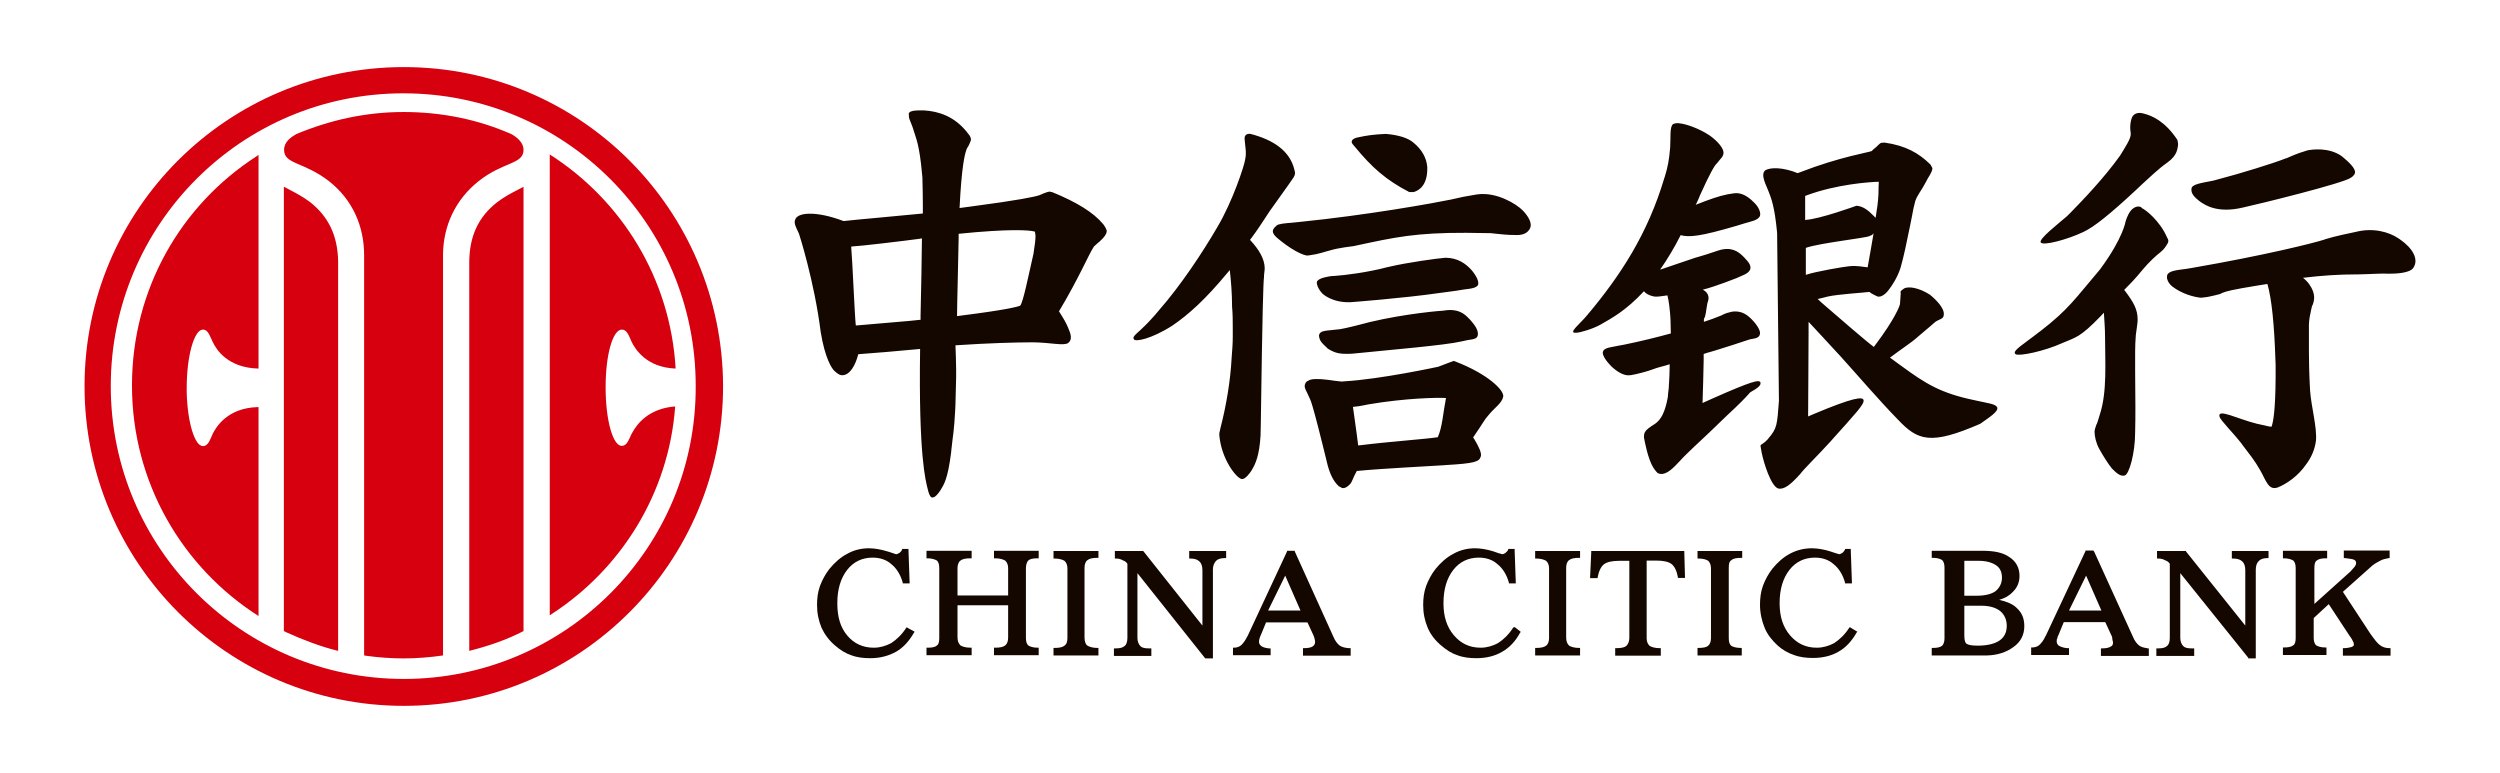 <svg width="414" height="128" viewBox="0 0 414 128" fill="none" xmlns="http://www.w3.org/2000/svg">
<path d="M66.87 11.111C96.062 11.111 119.665 34.714 119.741 63.943C119.741 93.173 96.062 116.889 66.87 116.889C37.678 116.889 14 93.173 14 63.943C14 34.714 37.678 11.111 66.87 11.111ZM66.795 15.454C40.02 15.454 18.343 37.131 18.343 63.943C18.343 90.756 40.095 112.433 66.87 112.433C93.57 112.433 115.322 90.756 115.209 63.943C115.247 37.131 93.57 15.454 66.795 15.454ZM66.833 18.55C73.177 18.55 79.219 19.797 84.695 22.214C85.564 22.705 86.697 23.573 86.697 24.819C86.697 27.236 83.336 26.745 79.219 30.031C75.443 33.052 73.441 37.319 73.366 42.04V108.543C71.251 108.845 69.061 109.034 66.833 109.034C64.793 109.034 62.754 108.883 60.79 108.619L60.299 108.543V42.267C60.299 37.433 58.373 33.09 54.521 30.031C50.292 26.745 47.044 27.236 47.044 24.819C47.044 23.46 48.215 22.705 49.045 22.214C54.559 19.91 60.488 18.55 66.833 18.55V18.55ZM86.697 30.937V104.503C84.016 105.9 81.07 106.92 78.124 107.675L77.709 107.788V43.513C77.709 39.057 79.257 35.884 82.354 33.468C83.449 32.637 84.695 31.957 85.677 31.466L86.697 30.937V30.937ZM47.044 30.937L47.761 31.315L48.101 31.504C49.083 31.995 50.292 32.674 51.349 33.468C54.37 35.847 55.919 38.981 55.994 43.286V107.788C53.086 107.071 50.216 105.975 47.459 104.729L47.006 104.503V30.937H47.044ZM42.814 25.65V61.036C37.716 60.922 35.79 57.863 35.224 56.617C34.733 55.635 34.468 54.578 33.6 54.578C32.165 54.578 30.919 58.921 30.919 64.208V64.925C31.032 69.91 32.24 73.876 33.6 73.876C34.431 73.876 34.733 72.931 35.148 72.025L35.224 71.836C35.79 70.703 37.678 67.569 42.626 67.418H42.814V102.01C30.239 94.004 21.855 79.956 21.855 63.83C21.855 47.894 29.974 33.958 42.437 25.915L42.814 25.65V25.65ZM91.04 25.575C102.973 33.203 111.017 46.119 111.886 61.036C106.976 60.847 105.164 57.75 104.597 56.617L104.522 56.428C104.106 55.522 103.804 54.578 102.973 54.578C101.463 54.578 100.292 58.807 100.292 64.019V64.208C100.292 69.495 101.463 73.838 102.973 73.838C103.804 73.838 104.106 72.856 104.559 71.912L104.673 71.723L104.748 71.572C105.466 70.288 107.354 67.644 111.81 67.305C110.753 81.731 102.822 94.231 91.38 101.67L91.04 101.897V25.575Z" fill="#D7000F"/>
<path d="M152.861 18.286H153.087C155.277 18.437 158.148 19.154 160.413 22.251C160.602 22.44 160.791 22.817 160.791 23.12C160.791 23.308 160.602 23.686 160.413 24.102C160.225 24.404 160.111 24.593 160.036 24.781L159.998 24.932C159.771 25.574 159.243 27.538 158.903 34.449L160.867 34.185C168.646 33.165 171.478 32.561 172.083 32.334L172.196 32.296C172.347 32.221 173.367 31.768 173.782 31.73H173.82L174.311 31.843C178.276 33.467 181.071 35.166 182.695 37.13L182.808 37.281C182.883 37.395 183.374 38.074 183.261 38.414C183.185 38.792 182.997 39.17 182.015 40.076L181.901 40.151L181.146 40.831L181.108 40.907C180.391 41.926 178.654 46.081 175.368 51.556C176.123 52.727 176.539 53.482 176.803 54.087L176.879 54.275C177.332 55.295 177.634 56.239 176.879 56.806C176.199 57.297 173.895 56.73 171.252 56.692H170.685C168.457 56.692 163.85 56.806 158.223 57.183C158.299 58.429 158.299 59.751 158.336 61.186V62.508L158.223 66.964L158.185 67.833C157.997 71.496 157.808 71.987 157.543 74.517L157.506 74.933C156.939 79.427 156.297 80.257 155.731 81.201C155.353 81.768 154.862 82.372 154.484 82.372C154.182 82.486 153.918 82.07 153.729 81.39L153.654 81.088C153.276 79.578 152.105 75.499 152.37 57.788L151.954 57.825C149.651 58.052 143.495 58.581 142.135 58.656C141.569 60.771 140.776 61.639 140.209 61.942C139.416 62.357 138.925 62.055 138.472 61.677L138.17 61.413C137.755 61.035 136.622 59.374 135.904 54.955C134.847 46.534 132.317 38.716 132.317 38.716C131.863 37.697 131.486 37.13 131.637 36.488L131.675 36.413C131.977 35.166 135.073 34.864 139.681 36.602H139.756C140.851 36.45 151.161 35.544 152.823 35.355V33.845C152.823 32.523 152.785 30.899 152.747 29.351L152.709 28.973C152.256 23.799 151.614 22.742 151.425 21.987L151.388 21.911C151.01 20.476 150.519 19.796 150.519 19.305V19.117C150.368 18.626 150.595 18.21 152.861 18.286V18.286ZM152.672 39.472L152.256 39.547C149.764 39.887 142.513 40.756 140.965 40.831V40.982C141.154 42.984 141.531 52.198 141.72 53.898L142.249 53.86C144.59 53.633 151.048 53.142 152.445 52.954V52.236C152.521 49.441 152.672 41.209 152.672 39.472V39.472ZM158.752 38.716V39.396C158.714 42.191 158.487 50.612 158.487 52.349L159.62 52.198C166.456 51.33 168.571 50.801 168.948 50.612C169.439 50.046 170.308 45.665 171.063 42.38L171.139 42.04C171.365 40.605 171.478 39.736 171.478 39.094C171.478 38.716 171.365 38.414 171.365 38.339H171.29C170.534 38.112 167.287 37.848 158.752 38.716V38.716ZM312.076 23.611C315.588 24.102 317.778 25.386 319.591 27.16L319.704 27.274L320.006 27.84C320.006 28.52 319.327 29.275 318.76 30.446C318.231 31.466 317.514 32.296 317.174 33.278L317.099 33.58C316.985 33.958 316.796 34.789 316.57 36.073L316.305 37.395C315.739 40.189 315.248 42.568 314.719 44.381C314.228 45.929 313.284 47.364 312.793 47.969C312.416 48.535 311.509 49.366 310.83 49.064L310.754 49.026C310.565 48.913 309.886 48.648 309.583 48.346H309.508C308.79 48.46 304.372 48.724 302.71 49.102L301.804 49.328C301.615 49.366 301.388 49.441 301.162 49.479L301.011 49.517C301.351 49.857 301.728 50.197 302.182 50.575L302.748 51.065C304.183 52.312 309.244 56.692 310.301 57.448L310.565 57.108C313.775 52.84 314.644 50.612 314.644 50.272L314.757 48.611V48.535C314.719 48.309 314.606 48.271 315.248 47.818C315.928 47.327 317.778 47.629 319.591 48.8C320.573 49.593 322.008 51.028 321.895 52.085C321.895 52.954 321.026 52.765 320.233 53.52C319.364 54.313 318.383 55.068 317.627 55.748C316.457 56.806 315.021 57.674 312.982 59.222L314.946 60.658C318.836 63.49 321.328 65.114 327.031 66.284L327.371 66.36C329.221 66.775 330.467 66.889 330.732 67.455C331.034 68.135 329.296 69.192 327.937 70.174C319.704 73.762 317.589 72.969 314.304 69.495C311.094 66.209 307.355 61.828 304.712 58.92L304.183 58.354C302.786 56.843 301.2 55.106 299.5 53.294V54.842C299.5 58.996 299.425 66.209 299.425 68.739V68.966L300.293 68.588C307.015 65.756 308.45 65.68 308.602 66.247C308.79 66.927 307.166 68.588 303.39 72.818L303.088 73.158C300.86 75.612 298.821 77.538 298.065 78.558L297.801 78.822L297.65 79.011C296.592 80.106 295.497 81.126 294.478 80.899C293.269 80.522 292.061 76.632 291.721 74.895L291.57 74.026C291.456 73.46 291.683 73.875 292.778 72.704L292.854 72.591C294.289 70.93 294.289 70.363 294.591 66.398L294.289 38.603L294.251 38.188C293.873 34.26 293.307 32.75 292.854 31.654C292.552 30.786 291.419 28.86 292.363 28.18C293.231 27.689 295.271 27.689 297.688 28.671L298.103 28.52C304.712 25.952 309.697 25.197 309.961 25.008L310.263 24.706C310.905 24.253 311.132 23.799 311.547 23.648H311.623L312.076 23.611V23.611ZM278.239 20.438C279.221 20.552 281.336 21.231 283.186 22.478C284.545 23.459 285.414 24.592 285.414 25.272C285.414 25.952 284.923 26.254 284.357 27.009L284.319 27.047C283.941 27.387 283.224 28.558 281.487 32.41C281.298 32.976 280.996 33.467 280.807 33.958C280.92 33.845 280.996 33.845 281.184 33.769L282.355 33.316C284.281 32.599 285.641 32.183 287.265 31.994C288.435 31.881 289.493 32.561 290.361 33.429C291.305 34.26 291.607 35.28 291.456 35.695V35.733C291.192 36.488 289.908 36.677 288.926 36.979L287.567 37.395C281.524 39.17 279.749 39.321 278.314 38.943C277.257 41.058 276.011 43.097 274.916 44.645L275.18 44.57C276.577 44.117 278.201 43.513 280.731 42.682L281.26 42.531C281.562 42.455 283.299 41.926 284.583 41.473C286.698 40.793 287.869 41.662 288.662 42.455L288.851 42.644C289.606 43.437 290.021 43.966 289.833 44.608C289.568 45.363 288.36 45.665 287.68 46.005L287.604 46.043C287.604 46.043 284.017 47.478 281.978 47.969L282.053 48.007C282.355 48.157 283.224 48.762 282.846 49.895C282.657 50.272 282.544 51.821 282.355 52.425C282.091 52.878 282.166 53.067 282.166 53.256V53.294L283.601 52.803L284.961 52.274C285.036 52.236 285.074 52.236 285.15 52.198L285.263 52.123C285.49 52.01 285.792 51.896 286.018 51.821L286.32 51.745C287.189 51.443 288.549 51.443 289.719 52.538C290.852 53.558 291.532 54.691 291.456 55.219V55.257C291.381 56.088 290.361 56.05 289.757 56.201L286.887 57.145C286.056 57.41 285.112 57.712 284.13 58.014L283.11 58.316C283.11 58.316 282.62 58.429 282.129 58.618V59.6C282.091 61.451 282.015 64.849 281.94 66.738L283.526 66.02C290.097 63.112 291.343 62.81 291.532 63.339C291.645 63.83 291.154 64.207 289.795 65.001L289.606 65.227C289.039 65.869 287.982 66.964 286.018 68.777L283.035 71.647C282.053 72.591 281.147 73.422 280.505 74.026C279.825 74.706 278.956 75.461 278.088 76.443L277.899 76.632C276.69 77.954 275.595 78.822 274.576 78.369L274.5 78.331C274.387 78.218 274.085 77.916 273.783 77.425C272.914 76.066 272.348 73.082 272.234 72.402C272.234 71.723 272.423 71.534 272.423 71.534C272.612 71.156 273.178 70.741 274.085 70.174C275.067 69.495 275.746 68.248 276.2 65.718V65.642C276.2 65.34 276.313 64.547 276.313 64.547L276.351 64.132C276.426 62.999 276.502 61.488 276.502 60.318C275.784 60.582 274.462 60.846 273.745 61.148L273.632 61.186C272.99 61.451 270.875 62.017 270.044 62.13H269.968C268.911 62.319 267.665 61.451 266.872 60.695C265.701 59.525 265.323 58.656 265.437 58.278C265.625 57.485 267.098 57.485 268.156 57.221L268.987 57.07C271.932 56.466 274.462 55.824 276.69 55.219C276.69 53.86 276.615 52.085 276.502 51.292L276.426 50.575C276.351 49.97 276.237 49.328 276.124 48.913L275.86 48.951C275.142 49.064 274.311 49.177 273.896 49.102C273.027 48.913 272.536 48.611 272.234 48.233C269.251 51.443 266.909 52.689 265.059 53.747C263.888 54.426 261.66 55.106 260.98 55.106C259.545 55.219 261.736 53.558 262.831 52.198C268.458 45.514 272.876 38.641 275.595 29.54L275.709 29.2C276.2 27.576 276.388 26.594 276.577 24.441C276.69 22.893 276.464 20.967 277.068 20.552C277.257 20.438 277.748 20.325 278.239 20.438V20.438ZM310.263 38.641L310.188 38.716C310.037 38.905 309.999 38.943 309.583 39.094C309.092 39.396 301.464 40.227 299.123 41.02L299.047 41.058V45.514C300.709 44.947 305.429 44.154 306.298 44.079C307.657 43.966 308.413 44.192 309.281 44.268C309.659 42.228 309.961 40.378 310.263 38.641V38.641ZM311.132 30.106H310.943C309.697 30.144 304.183 30.484 299.123 32.372L298.934 32.447V36.526C298.934 36.45 299.009 36.413 299.009 36.413C301.313 36.3 307.431 34.071 307.431 34.071C308.602 34.147 309.47 34.94 310.188 35.657L310.603 36.073L310.905 34.034C311.094 32.561 311.094 31.617 311.094 30.975L311.132 30.106ZM397.122 39.434L397.462 39.66C399.539 41.096 400.596 42.946 399.652 44.343C399.085 45.25 396.706 45.325 395.649 45.325H395.498C394.554 45.25 392.628 45.401 390.551 45.438H390.362C387.265 45.438 384.546 45.627 381.374 46.005C382.242 46.685 382.733 47.44 383.035 48.233C383.149 48.535 383.224 48.913 383.224 49.215C383.224 49.706 383.111 50.272 382.847 50.763L382.696 51.443C382.507 52.274 382.393 52.916 382.356 53.747V58.203C382.356 59.638 382.393 61.866 382.545 64.623C382.733 67.342 383.715 70.741 383.526 72.969C383.338 74.404 382.771 75.763 381.865 76.934C380.619 78.785 378.655 80.144 377.22 80.711C375.671 81.277 375.294 79.653 374.312 77.916C373.33 76.179 372.575 75.31 371.328 73.649L371.14 73.384C369.554 71.383 367.741 69.645 367.552 69.004C367.174 67.569 370.535 69.381 373.745 70.174L374.274 70.287C375.294 70.514 375.822 70.665 376.162 70.665L376.2 70.552C376.464 69.797 376.804 67.871 376.842 62.546V60.393L376.804 59.449C376.615 53.747 376.2 49.517 375.483 47.025L373.821 47.289C369.667 47.969 368.647 48.233 368.043 48.497L367.854 48.573L367.665 48.686L366.608 48.951C365.853 49.139 365.211 49.253 364.644 49.291H364.304C362.303 49.026 360.717 48.157 359.999 47.629L359.886 47.553C359.319 47.176 358.64 46.307 358.904 45.514C359.206 44.834 360.566 44.721 362.001 44.532L363.134 44.343C375.105 42.266 383.073 40.265 384.848 39.698L385.037 39.623C386.548 39.132 389.493 38.528 390.06 38.414C393.005 37.659 395.573 38.414 397.122 39.434V39.434ZM354.674 34.449C355.354 34.751 357.695 36.602 358.866 39.321L358.942 39.472C358.942 39.472 359.244 39.849 358.942 40.34L358.866 40.454C358.715 40.718 358.375 41.284 357.846 41.7C356.978 42.38 355.92 43.361 354.863 44.608C353.617 46.156 352.559 47.213 351.766 48.007L352.031 48.346C353.315 50.084 353.995 51.216 353.995 52.954C353.995 53.52 353.806 54.502 353.692 55.484C353.617 56.352 353.579 57.523 353.579 58.241V61.488C353.617 66.36 353.655 68.626 353.579 71.572C353.579 75.046 352.597 78.558 351.842 78.747C351.087 78.936 350.407 78.256 349.727 77.576C349.161 76.896 348.179 75.348 347.612 74.291C347.121 73.422 346.857 72.251 346.857 71.496C346.857 71.118 347.046 70.703 347.159 70.325C347.272 70.212 347.461 69.532 347.726 68.664C348.972 64.887 348.594 59.94 348.594 55.673C348.594 54.426 348.481 53.142 348.405 51.783L347.839 52.387C344.478 55.861 343.836 55.824 341.532 56.806C338.549 58.165 334.357 59.034 333.79 58.656C333.035 58.165 335.188 56.957 337.718 54.955L337.831 54.88C342.59 51.216 343.647 49.441 347.612 44.797L347.877 44.457C351.615 39.358 351.993 36.677 351.993 36.677C352.182 35.997 352.673 34.827 353.353 34.449C353.995 33.996 354.674 34.26 354.674 34.449V34.449ZM354.863 18.777L355.014 18.814C356.374 19.154 358.526 20.061 360.566 23.157L360.603 23.271C360.641 23.459 360.717 23.837 360.679 24.064V24.102C360.566 24.479 360.679 25.65 358.942 26.896C357.28 28.067 355.958 29.426 354.674 30.559L353.881 31.314C349.387 35.506 346.819 37.546 345.082 38.377L345.007 38.414C342.401 39.66 338.322 40.756 337.945 40.151C337.567 39.585 340.852 37.055 342.287 35.809L343.005 35.091C344.855 33.203 348.481 29.426 351.087 25.763L351.578 24.97C352.711 23.12 352.937 22.553 352.824 21.873C352.635 20.703 352.937 19.343 353.315 19.079C353.579 18.777 354.183 18.588 354.863 18.777V18.777ZM387.756 25.839L388.171 26.179C388.927 26.821 390.135 27.916 389.984 28.633C389.871 29.124 389.304 29.426 389.304 29.426C388.247 30.295 374.199 33.769 371.404 34.373C367.25 35.355 365.211 33.996 364.342 33.392L364.191 33.278C363.473 32.712 362.794 32.07 362.907 31.277C362.907 30.484 364.644 30.295 366.495 29.917L367.061 29.766C371.14 28.709 376.653 26.972 378.353 26.292L378.504 26.216H378.617L378.957 26.065C380.505 25.386 381.374 25.121 382.016 24.932L382.129 24.895C382.922 24.744 385.641 24.366 387.756 25.839V25.839ZM240.701 59.751L241.003 59.864C246.328 61.904 249.122 64.623 248.934 65.68C248.745 66.738 247.498 67.531 246.63 68.588L246.441 68.815C245.761 69.57 245.724 69.872 243.949 72.44L244.175 72.78C244.855 73.913 245.384 75.008 245.233 75.537L245.195 75.65C244.968 76.443 244.175 76.745 239.492 77.01L239.039 77.047C236.32 77.236 229.523 77.538 224.689 77.992C224.009 79.162 223.933 79.842 223.518 80.22C223.14 80.597 222.8 80.862 222.347 80.824H222.272L221.705 80.522C220.837 79.729 220.157 78.482 219.666 76.254L219.1 73.951C217.891 69.079 217.4 67.38 217.136 66.587L216.947 66.096L216.456 65.038C216.267 64.585 215.701 63.905 216.381 63.188L216.456 63.112H216.569C216.947 62.735 218.004 62.621 220.648 62.999L220.874 63.037C221.668 63.112 222.007 63.188 222.196 63.188L222.574 63.15C228.616 62.81 238.171 60.733 238.171 60.733L238.964 60.431C239.908 60.091 240.399 59.864 240.701 59.789V59.751V59.751ZM207.09 22.175C210.867 23.157 213.586 24.97 214.341 28.067C214.417 28.331 214.455 28.558 214.455 28.633V28.747C214.379 29.238 214.228 29.389 213.322 30.672C212.264 32.108 211.282 33.58 210.225 35.016L209.583 35.997C208.979 36.904 208.261 38.037 207.279 39.358L207.128 39.547C207.128 39.547 207.015 39.66 207.015 39.736C208.601 41.435 209.394 42.946 209.432 44.343V44.57L209.319 45.627V45.892C209.205 46.685 209.054 51.179 208.79 70.099L208.752 71.949V72.062C208.563 75.461 207.883 76.859 207.317 77.803L207.204 77.992C207.053 78.218 206.184 79.502 205.58 79.313C204.711 79.124 202.257 76.028 201.917 72.062V71.76L202.106 70.892C203.087 67.115 203.767 62.961 203.956 59.298L203.994 58.769C204.069 57.863 204.145 56.881 204.145 55.786V54.389C204.145 53.218 204.145 51.972 204.031 50.801C204.031 48.497 203.843 46.458 203.654 44.721L203.238 45.212C199.575 49.63 196.781 52.123 194.175 53.898C190.587 56.201 187.982 56.617 187.793 56.201C187.415 55.824 188.208 55.257 188.812 54.691L189.605 53.935C189.983 53.558 190.436 53.105 191.267 52.161L191.871 51.443C195.534 47.289 199.235 41.662 201.539 37.697C204.145 33.354 206.071 27.349 206.184 26.481C206.373 25.725 206.297 24.932 206.297 24.932L206.26 24.555C206.184 23.648 206.109 23.271 206.109 23.006C206.033 21.987 207.09 22.175 207.09 22.175V22.175ZM226.615 66.964L225.671 67.153C225.293 67.229 224.613 67.342 224.047 67.38L224.349 69.532C224.575 71.043 224.802 72.856 224.915 73.762L225.331 73.724C229.787 73.158 236.207 72.704 238.095 72.402C238.85 70.741 238.964 68.437 239.455 65.907H239.304C238.095 65.831 232.846 65.907 226.615 66.964ZM243.231 52.727L243.382 52.878L243.684 53.218C244.213 53.822 244.742 54.578 244.742 55.295C244.742 56.126 244.062 56.164 243.08 56.315L242.891 56.352L242.023 56.541C239.266 57.183 230.165 57.938 224.613 58.505L223.82 58.581H223.707C221.932 58.656 221.139 58.505 219.968 57.788L219.855 57.712L219.666 57.523C219.326 57.183 218.873 56.806 218.646 56.39L218.609 56.277C218.495 56.088 218.42 55.71 218.42 55.597C218.533 54.615 219.779 54.804 221.63 54.54H221.705C222.007 54.502 222.989 54.351 226.275 53.482L226.841 53.331C232.921 51.896 238.775 51.443 239.039 51.443C241.418 51.028 242.476 51.934 243.231 52.727V52.727ZM239.341 42.682C241.381 42.682 242.74 43.663 243.684 44.721C244.44 45.59 245.119 46.836 244.666 47.327C244.1 47.893 242.816 47.818 241.532 48.082L241.343 48.12L239.115 48.422L238.548 48.497C232.279 49.404 223.631 50.046 223.631 50.046C220.535 50.159 218.986 48.611 218.986 48.611C218.231 47.818 217.929 46.873 218.118 46.571C218.495 46.005 219.968 45.778 220.648 45.703H220.874C222.725 45.59 226.501 45.099 229.636 44.268L229.976 44.192C233.186 43.437 238.02 42.795 239.341 42.682V42.682ZM252.181 34.864C252.937 35.657 253.843 36.904 253.352 37.848C252.71 39.056 251.388 38.943 250.406 38.905H250.104C249.047 38.867 246.781 38.603 246.781 38.603H246.101C236.509 38.377 232.695 38.943 226.804 40.189L224.16 40.756C224.16 40.756 221.554 41.058 220.384 41.435C219.288 41.7 218.42 42.077 216.909 42.266L216.683 42.304H216.305C214.077 41.738 211.282 39.207 211.282 39.207C210.3 38.225 210.98 37.772 211.396 37.357C211.698 37.055 212.755 36.979 214.115 36.866L215.21 36.753C226.464 35.62 237.529 33.618 240.248 33.052L242.287 32.599C242.891 32.485 243.269 32.41 244.213 32.259L244.704 32.183C247.838 31.768 251.124 33.769 252.181 34.864V34.864ZM229.523 22.175C231.637 22.364 233.186 22.855 234.054 23.611C235.452 24.744 236.245 26.141 236.358 27.689V27.953C236.358 30.71 234.961 31.579 234.092 31.805H233.375C229.56 29.842 227.181 27.727 224.387 24.328L223.971 23.837C223.858 23.686 223.556 23.157 224.575 22.817L224.915 22.742C226.275 22.44 227.559 22.251 229.523 22.175ZM143.873 90.794C144.817 90.794 145.874 90.983 146.856 91.285C147.347 91.398 148.291 91.776 148.404 91.776C148.593 91.776 148.706 91.662 148.895 91.587C149.084 91.473 149.273 91.285 149.386 91.02V90.907H150.444V91.096L150.632 96.421V96.609H149.499V96.496C149.122 95.137 148.442 94.079 147.574 93.399C146.818 92.72 145.761 92.342 144.515 92.342C142.777 92.342 141.342 93.022 140.285 94.381C139.228 95.741 138.661 97.553 138.661 99.895C138.661 102.123 139.152 103.86 140.285 105.22C141.418 106.579 142.891 107.259 144.703 107.259C145.761 107.259 146.705 106.957 147.574 106.504C148.442 105.937 149.311 105.144 150.066 103.974L150.179 103.86L150.293 103.974L151.35 104.54L151.463 104.653L151.35 104.767C150.595 106.126 149.537 107.297 148.367 107.939C147.12 108.619 145.761 108.996 144.137 108.996C143.004 108.996 141.947 108.883 140.965 108.505C140.021 108.203 139.152 107.637 138.359 106.957C137.302 106.088 136.546 105.031 136.055 103.974C135.564 102.803 135.3 101.557 135.3 100.197C135.3 99.14 135.413 98.082 135.791 97.025C136.169 96.043 136.66 95.099 137.339 94.23C138.208 93.173 139.152 92.304 140.323 91.7C141.38 91.096 142.626 90.794 143.873 90.794V90.794ZM189.266 91.209L189.379 91.322L199.122 103.596V94.419C199.122 93.739 198.933 93.248 198.631 92.984C198.329 92.682 197.876 92.493 197.121 92.493H196.932V91.247H203.05V92.418H202.861C202.106 92.418 201.615 92.606 201.35 92.909C201.048 93.286 200.859 93.664 200.859 94.344V109.034H199.613L199.5 108.921L188.359 94.91V105.635C188.359 106.202 188.548 106.693 188.85 106.995C189.152 107.297 189.605 107.372 190.285 107.372H190.663V108.619H184.469V107.372H184.772C185.451 107.372 185.905 107.259 186.207 106.995C186.509 106.806 186.698 106.315 186.698 105.635V93.362C186.509 93.06 186.207 92.871 185.942 92.795C185.64 92.606 185.263 92.493 184.809 92.493H184.621V91.247H189.266V91.209ZM160.904 91.209V92.455H160.716C159.923 92.455 159.356 92.569 159.054 92.833C158.752 93.022 158.563 93.513 158.563 94.079V98.611H166.947V94.079C166.947 93.513 166.758 93.097 166.456 92.833C166.154 92.644 165.587 92.455 164.794 92.455H164.605V91.209H172.007V92.455H171.818C171.025 92.455 170.534 92.569 170.27 92.833C170.081 93.022 169.892 93.513 169.892 94.079V105.635C169.892 106.202 170.006 106.617 170.27 106.881C170.572 107.07 171.063 107.259 171.818 107.259H172.007V108.505H164.605V107.259H164.794C165.587 107.259 166.154 107.146 166.456 106.881C166.833 106.579 166.947 106.126 166.947 105.522V100.235H158.563V105.522C158.563 106.202 158.752 106.579 159.054 106.881C159.356 107.07 159.923 107.259 160.716 107.259H160.904V108.505H153.427V107.259H153.616C154.409 107.259 154.9 107.146 155.164 106.881C155.466 106.693 155.542 106.202 155.542 105.635V94.079C155.542 93.513 155.429 93.097 155.164 92.833C154.862 92.644 154.296 92.455 153.616 92.455H153.427V91.209H160.904ZM181.901 91.209V92.38H181.713C180.957 92.38 180.391 92.493 180.089 92.757C179.787 92.946 179.598 93.437 179.598 94.004V105.56C179.598 106.239 179.787 106.73 180.089 106.919C180.391 107.108 180.957 107.297 181.713 107.297H181.901V108.543H174.462V107.297H174.651C175.406 107.297 175.972 107.184 176.275 106.919C176.577 106.73 176.765 106.353 176.765 105.673V94.117C176.765 93.55 176.577 93.135 176.275 92.871C175.972 92.682 175.406 92.493 174.651 92.493H174.462V91.247H181.901V91.209ZM214.417 91.209V91.322L220.761 105.333C221.063 106.088 221.441 106.579 221.819 106.881C222.196 107.146 222.612 107.259 223.329 107.335H223.669V108.581H215.776V107.335H215.965C216.645 107.335 217.136 107.221 217.4 107.032C217.702 106.844 217.778 106.542 217.778 106.277C217.778 106.088 217.664 105.522 217.476 105.144C217.362 104.88 217.06 104.238 216.569 103.18L216.494 103.067H209.658L208.79 105.182C208.677 105.371 208.488 105.937 208.488 106.239C208.488 106.542 208.601 106.73 208.79 106.919C208.979 107.108 209.394 107.297 210.112 107.372H210.414V108.505H204.183V107.259H204.371C204.862 107.259 205.315 107.07 205.618 106.768C205.882 106.504 206.222 106.051 206.524 105.446L206.599 105.333L213.133 91.322V91.209H214.417V91.209ZM212.831 95.325L209.998 101.103H215.361L212.831 95.325ZM244.251 90.794C245.195 90.794 246.252 90.983 247.234 91.285C247.725 91.473 248.669 91.776 248.782 91.776C248.971 91.776 249.085 91.662 249.273 91.587C249.462 91.398 249.651 91.285 249.764 91.02V90.907H250.822V91.096L251.011 96.421V96.609H249.878V96.496C249.5 95.137 248.82 94.079 247.952 93.399C247.196 92.72 246.139 92.342 244.893 92.342C243.156 92.342 241.721 93.022 240.663 94.381C239.606 95.741 239.039 97.553 239.039 99.895C239.039 102.123 239.606 103.86 240.776 105.22C241.947 106.579 243.382 107.259 245.195 107.259C246.252 107.259 247.196 106.957 248.065 106.504C248.934 105.937 249.802 105.144 250.557 103.974L250.671 103.86H250.86L251.728 104.54L251.841 104.653L251.728 104.767C250.973 106.202 249.915 107.297 248.745 107.939C247.612 108.619 246.139 108.996 244.515 108.996C243.382 108.996 242.325 108.883 241.343 108.505C240.399 108.203 239.53 107.637 238.737 106.957C237.68 106.088 236.924 105.106 236.433 103.974C235.943 102.803 235.678 101.557 235.678 100.197C235.678 99.14 235.791 98.082 236.169 97.025C236.547 96.043 237.038 95.099 237.717 94.23C238.586 93.173 239.53 92.304 240.701 91.7C241.758 91.096 243.005 90.794 244.251 90.794V90.794ZM300.029 90.794C300.973 90.794 302.03 90.983 303.012 91.285C303.39 91.398 304.447 91.776 304.561 91.776C304.75 91.776 304.863 91.662 305.052 91.587C305.24 91.473 305.354 91.285 305.543 91.02V90.907H306.487V91.096L306.676 96.421V96.609H305.543V96.496C305.165 95.137 304.485 94.079 303.617 93.399C302.861 92.72 301.804 92.342 300.558 92.342C298.82 92.342 297.385 93.022 296.328 94.381C295.271 95.741 294.704 97.553 294.704 99.895C294.704 102.123 295.271 103.86 296.441 105.22C297.612 106.579 299.047 107.259 300.86 107.259C301.917 107.259 302.861 106.957 303.73 106.504C304.598 105.937 305.467 105.144 306.222 103.974L306.336 103.86L307.582 104.615L307.469 104.729C306.713 106.088 305.656 107.259 304.485 107.901C303.352 108.581 301.879 108.958 300.256 108.958C299.123 108.958 298.065 108.845 297.083 108.467C296.139 108.165 295.157 107.599 294.402 106.919C293.458 106.051 292.665 105.069 292.212 103.936C291.759 102.803 291.456 101.519 291.456 100.159C291.456 99.102 291.57 98.044 291.947 96.987C292.325 96.005 292.816 95.061 293.496 94.192C294.364 93.135 295.308 92.266 296.479 91.662C297.537 91.096 298.783 90.794 300.029 90.794V90.794ZM261.66 91.209V92.38H261.471C260.716 92.38 260.15 92.493 259.847 92.757C259.545 92.946 259.357 93.437 259.357 94.004V105.56C259.357 106.239 259.545 106.617 259.847 106.919C260.15 107.108 260.716 107.297 261.471 107.297H261.66V108.543H254.221V107.297H254.409C255.165 107.297 255.731 107.184 256.033 106.919C256.335 106.73 256.524 106.239 256.524 105.673V94.117C256.524 93.55 256.335 93.135 256.033 92.871C255.731 92.682 255.165 92.493 254.409 92.493H254.221V91.247H261.66V91.209ZM278.919 91.209V91.398L279.032 95.514V95.703H277.861V95.59C277.672 94.532 277.295 93.777 276.804 93.399C276.313 93.022 275.444 92.833 274.274 92.833H272.687V105.711C272.687 106.277 272.876 106.655 273.178 106.957C273.48 107.146 274.047 107.335 274.84 107.335H275.029V108.581H267.476V107.335H267.665C268.458 107.335 269.024 107.221 269.326 106.957C269.628 106.655 269.817 106.202 269.817 105.635V92.871H268.156C266.985 92.871 266.116 93.06 265.625 93.437C265.135 93.815 264.757 94.57 264.568 95.627V95.741H263.322V95.552L263.511 91.436V91.247H278.919V91.209ZM288.511 91.209V92.38H288.322C287.567 92.38 287 92.493 286.736 92.757C286.358 92.946 286.283 93.437 286.283 94.004V105.56C286.283 106.239 286.358 106.617 286.66 106.919C286.925 107.108 287.491 107.297 288.246 107.297H288.435V108.543H281.109V107.297H281.298C282.053 107.297 282.62 107.184 282.884 106.919C283.148 106.73 283.337 106.239 283.337 105.673V94.117C283.337 93.55 283.148 93.135 282.884 92.871C282.62 92.682 282.053 92.493 281.298 92.493H281.109V91.247H288.511V91.209ZM362.001 91.209V91.322L371.819 103.596V94.419C371.819 93.739 371.631 93.248 371.328 92.984C371.026 92.682 370.573 92.493 369.78 92.493H369.591V91.247H375.671V92.418H375.483C374.803 92.418 374.312 92.606 374.047 92.909C373.745 93.211 373.557 93.664 373.557 94.344V109.034H372.31V108.921L361.056 94.91V105.635C361.056 106.202 361.245 106.693 361.547 106.995C361.85 107.297 362.303 107.372 362.982 107.372H363.36V108.619H357.091V107.372H357.393C358.073 107.372 358.564 107.259 358.828 106.995C359.13 106.806 359.319 106.315 359.319 105.635V93.362C359.131 93.06 358.828 92.871 358.564 92.795C358.262 92.606 357.884 92.493 357.393 92.493H357.204V91.247H362.001V91.209ZM328.239 91.209C330.278 91.209 331.713 91.511 332.771 92.266C333.828 92.946 334.432 94.004 334.432 95.363C334.432 96.421 334.055 97.289 333.375 97.969C332.884 98.535 332.129 99.026 331.071 99.329C332.318 99.631 333.3 100.008 333.979 100.688C334.848 101.481 335.226 102.425 335.226 103.709C335.226 105.069 334.659 106.315 333.375 107.184C332.242 108.014 330.769 108.505 329.032 108.543H319.893V107.297H320.082C320.837 107.297 321.328 107.184 321.63 106.919C321.819 106.73 322.008 106.315 322.008 105.748V94.004C322.008 93.437 321.895 93.022 321.63 92.757C321.366 92.569 320.837 92.38 320.195 92.38H319.893V91.209H328.239V91.209ZM346.668 91.209L346.781 91.322L353.164 105.333C353.466 106.088 353.843 106.579 354.221 106.881C354.561 107.146 355.014 107.259 355.543 107.335L355.656 107.372H355.845V108.619H347.914V107.372H348.103C348.783 107.372 349.274 107.259 349.538 107.07C349.84 106.957 349.916 106.693 349.916 106.39C349.916 106.202 349.803 106.013 349.803 105.824C349.803 105.56 349.727 105.371 349.652 105.22L349.614 105.144L348.632 103.029H341.759L340.89 105.144C340.777 105.333 340.701 105.522 340.701 105.711C340.588 105.824 340.588 106.013 340.588 106.202C340.588 106.504 340.701 106.693 340.89 106.881C341.155 107.07 341.608 107.259 342.287 107.335H342.627V108.467H336.358V107.221H336.547C337.038 107.221 337.529 107.032 337.794 106.73C338.058 106.466 338.436 106.013 338.7 105.409L338.775 105.295L345.346 91.285V91.171H346.668V91.209ZM385.377 91.209V92.455H385.188C384.433 92.455 383.942 92.569 383.64 92.833C383.338 93.022 383.262 93.513 383.262 94.079V100.008L389.229 94.646C389.606 94.268 389.795 93.966 389.984 93.777C390.097 93.588 390.173 93.399 390.173 93.286C390.173 92.984 390.06 92.795 389.871 92.72C389.682 92.606 389.304 92.531 388.322 92.418H388.134V91.171H395.724V92.418H395.611C395.045 92.531 394.554 92.606 394.063 92.909C393.496 93.211 393.005 93.475 392.514 93.966L387.983 98.007L392.514 104.918C393.194 105.862 393.685 106.542 394.138 106.844C394.516 107.146 395.082 107.335 395.687 107.335H395.875V108.581H387.983V107.335H388.171C388.662 107.335 389.116 107.221 389.418 107.146C389.758 106.995 389.795 106.881 389.795 106.806V106.768C389.795 106.655 389.795 106.466 389.682 106.277C389.569 106.088 389.493 105.786 389.116 105.333L385.641 100.046L383.149 102.35V105.597C383.149 106.164 383.262 106.542 383.526 106.844C383.829 107.032 384.282 107.221 385.075 107.221H385.264V108.467H378.051V107.221H378.239C378.995 107.221 379.486 107.108 379.788 106.844C380.09 106.655 380.165 106.164 380.165 105.597V94.079C380.165 93.513 380.052 93.135 379.788 92.833C379.486 92.644 378.919 92.455 378.239 92.455H378.051V91.209H385.377ZM328.201 100.31H325.293V105.258C325.293 106.126 325.482 106.504 325.671 106.617C325.973 106.806 326.54 106.919 327.522 106.919C329.07 106.919 330.354 106.617 331.147 106.051C331.94 105.484 332.318 104.691 332.318 103.634C332.318 102.652 331.94 101.783 331.26 101.217C330.58 100.65 329.485 100.31 328.201 100.31V100.31ZM345.46 95.325L342.627 101.103H347.99L345.46 95.325ZM327.673 92.871H325.293V98.649H327.408C328.73 98.649 329.787 98.384 330.467 97.893C331.147 97.327 331.525 96.572 331.525 95.665C331.525 94.759 331.222 94.079 330.58 93.626C329.863 93.135 328.881 92.871 327.673 92.871Z" fill="#140700"/>
</svg>
